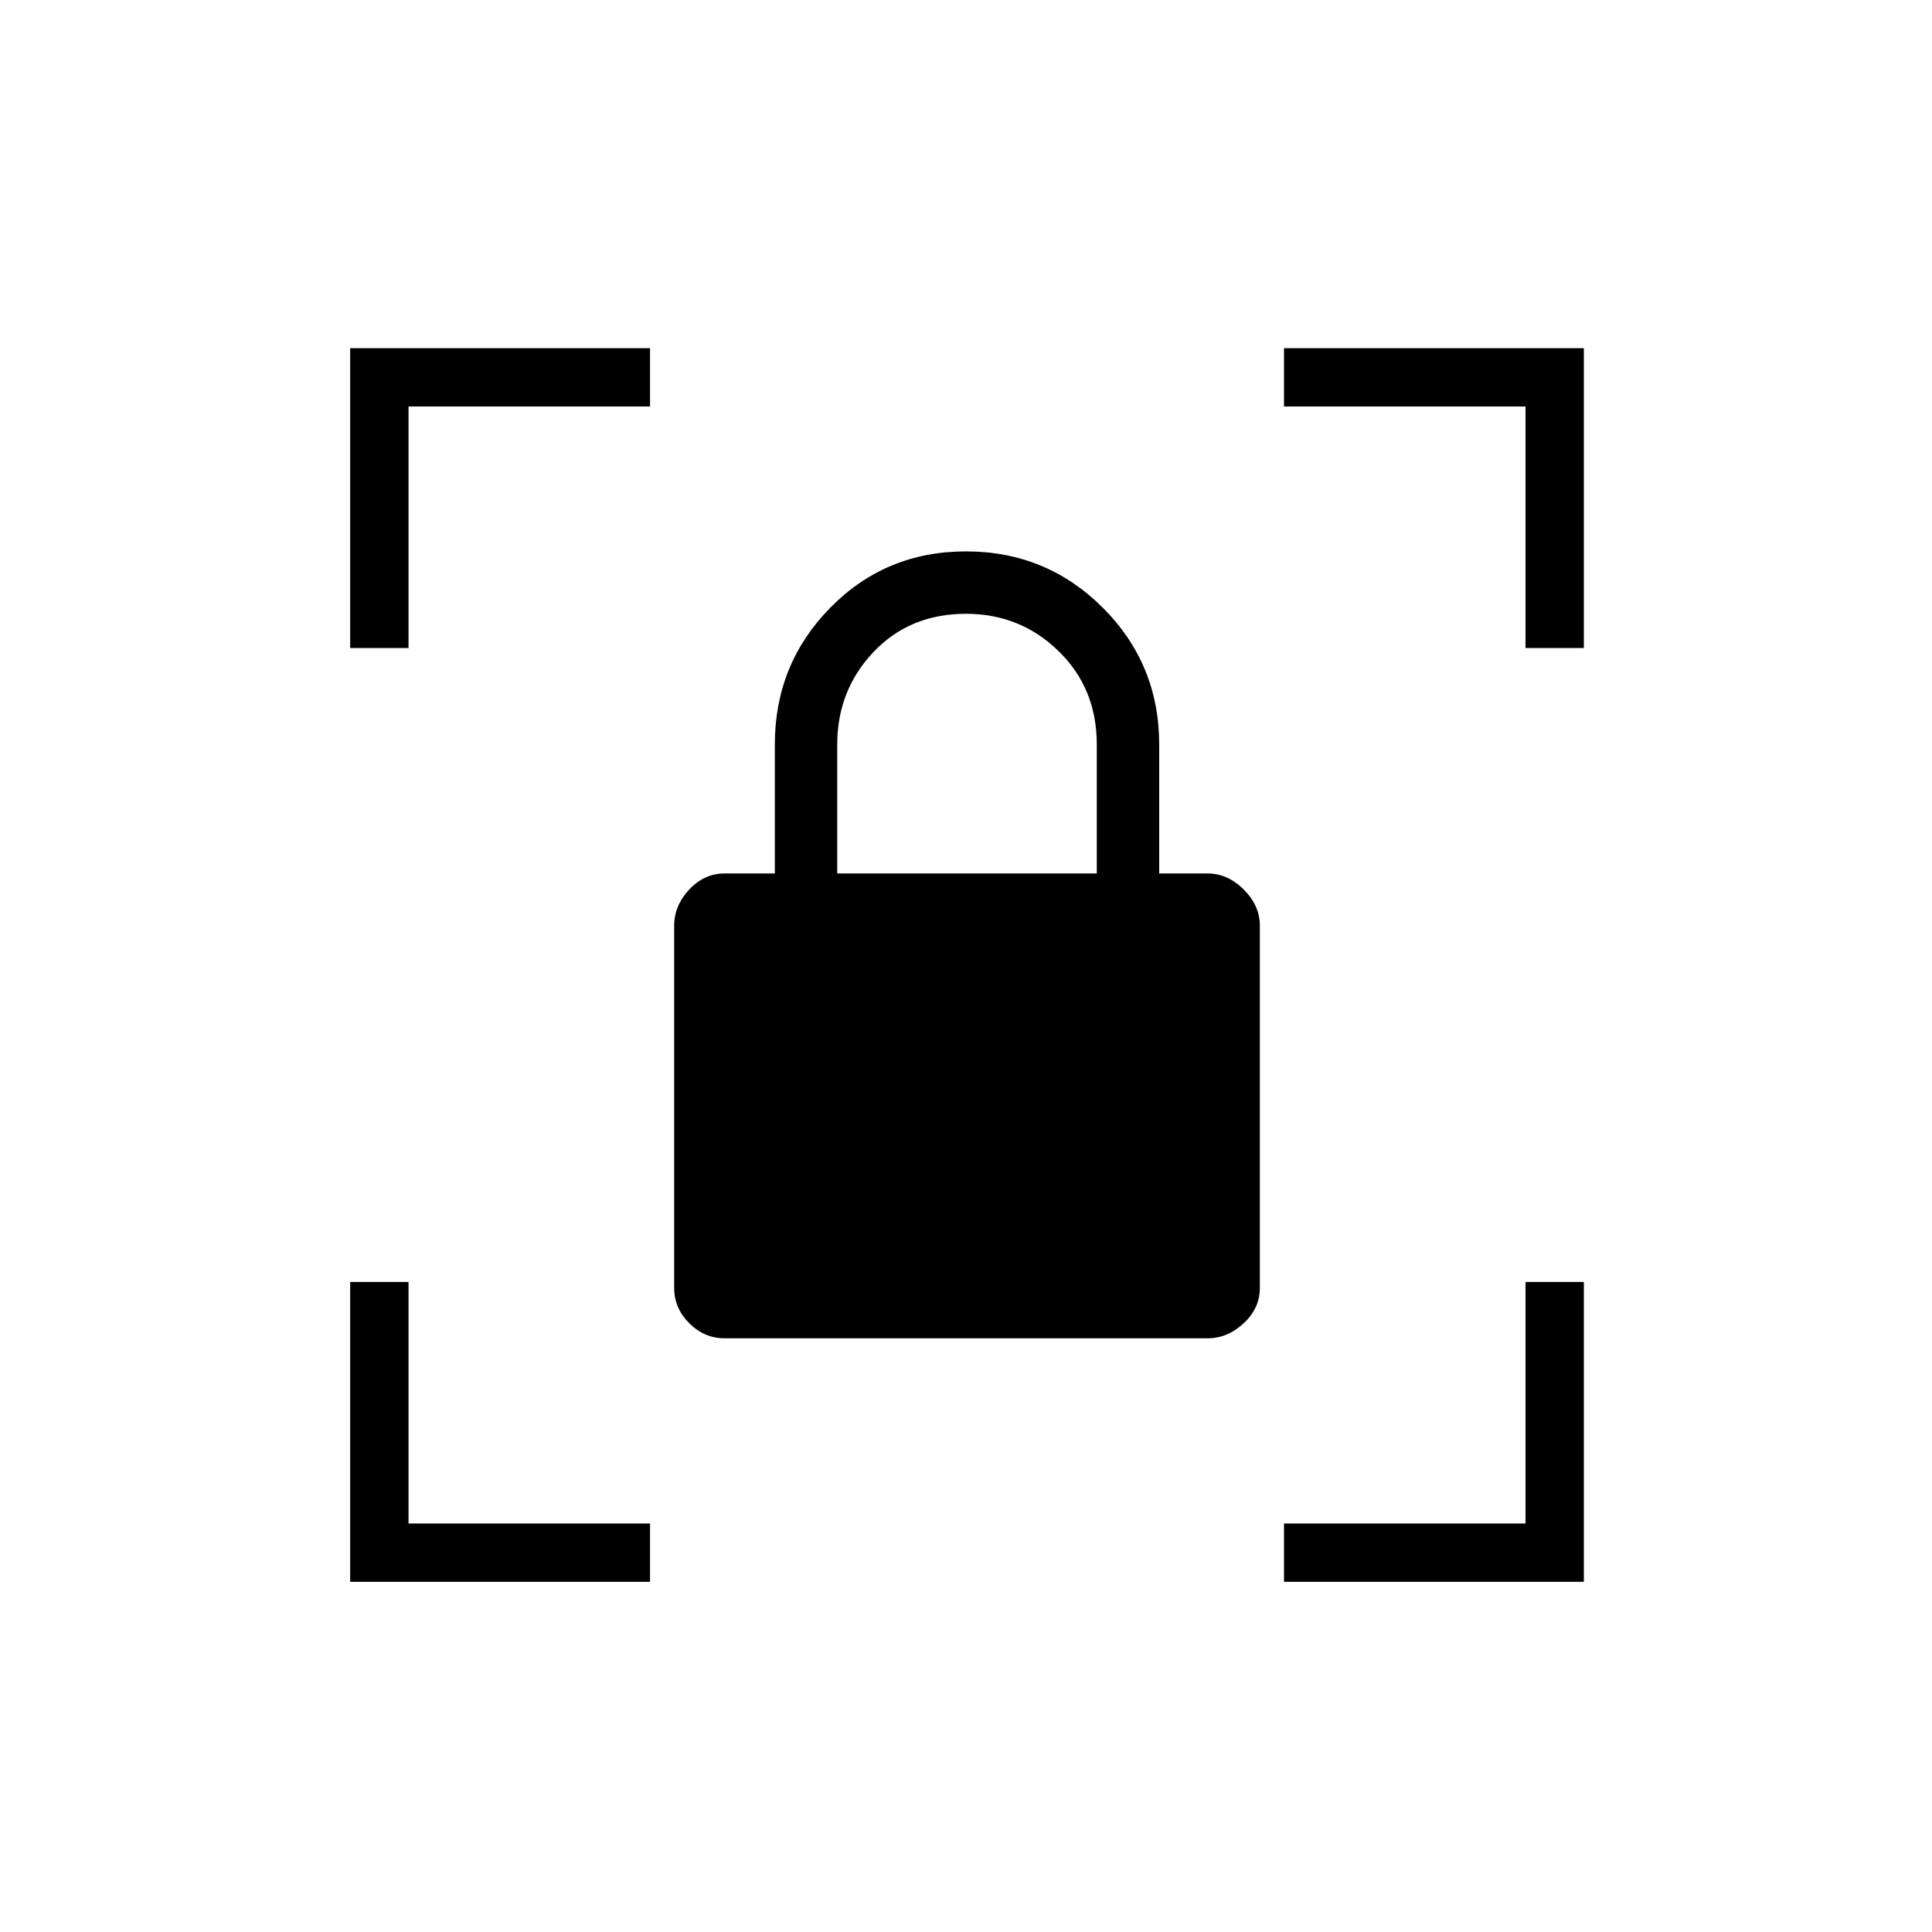 <svg xmlns="http://www.w3.org/2000/svg" height="20" width="20"><path d="M7.5 13.854Q7.292 13.854 7.135 13.698Q6.979 13.542 6.979 13.333V9.583Q6.979 9.375 7.135 9.208Q7.292 9.042 7.5 9.042H8.021V7.708Q8.021 6.875 8.594 6.292Q9.167 5.708 10 5.708Q10.833 5.708 11.417 6.292Q12 6.875 12 7.708V9.042H12.5Q12.708 9.042 12.875 9.208Q13.042 9.375 13.042 9.583V13.333Q13.042 13.542 12.875 13.698Q12.708 13.854 12.5 13.854ZM8.667 9.042H11.354V7.708Q11.354 7.125 10.958 6.74Q10.562 6.354 10 6.354Q9.417 6.354 9.042 6.75Q8.667 7.146 8.667 7.708ZM13.292 16.375V15.771H15.792V13.271H16.396V16.375ZM3.625 16.375V13.271H4.229V15.771H6.729V16.375ZM3.625 6.708V3.604H6.729V4.208H4.229V6.708ZM15.792 6.708V4.208H13.292V3.604H16.396V6.708Z"/></svg>